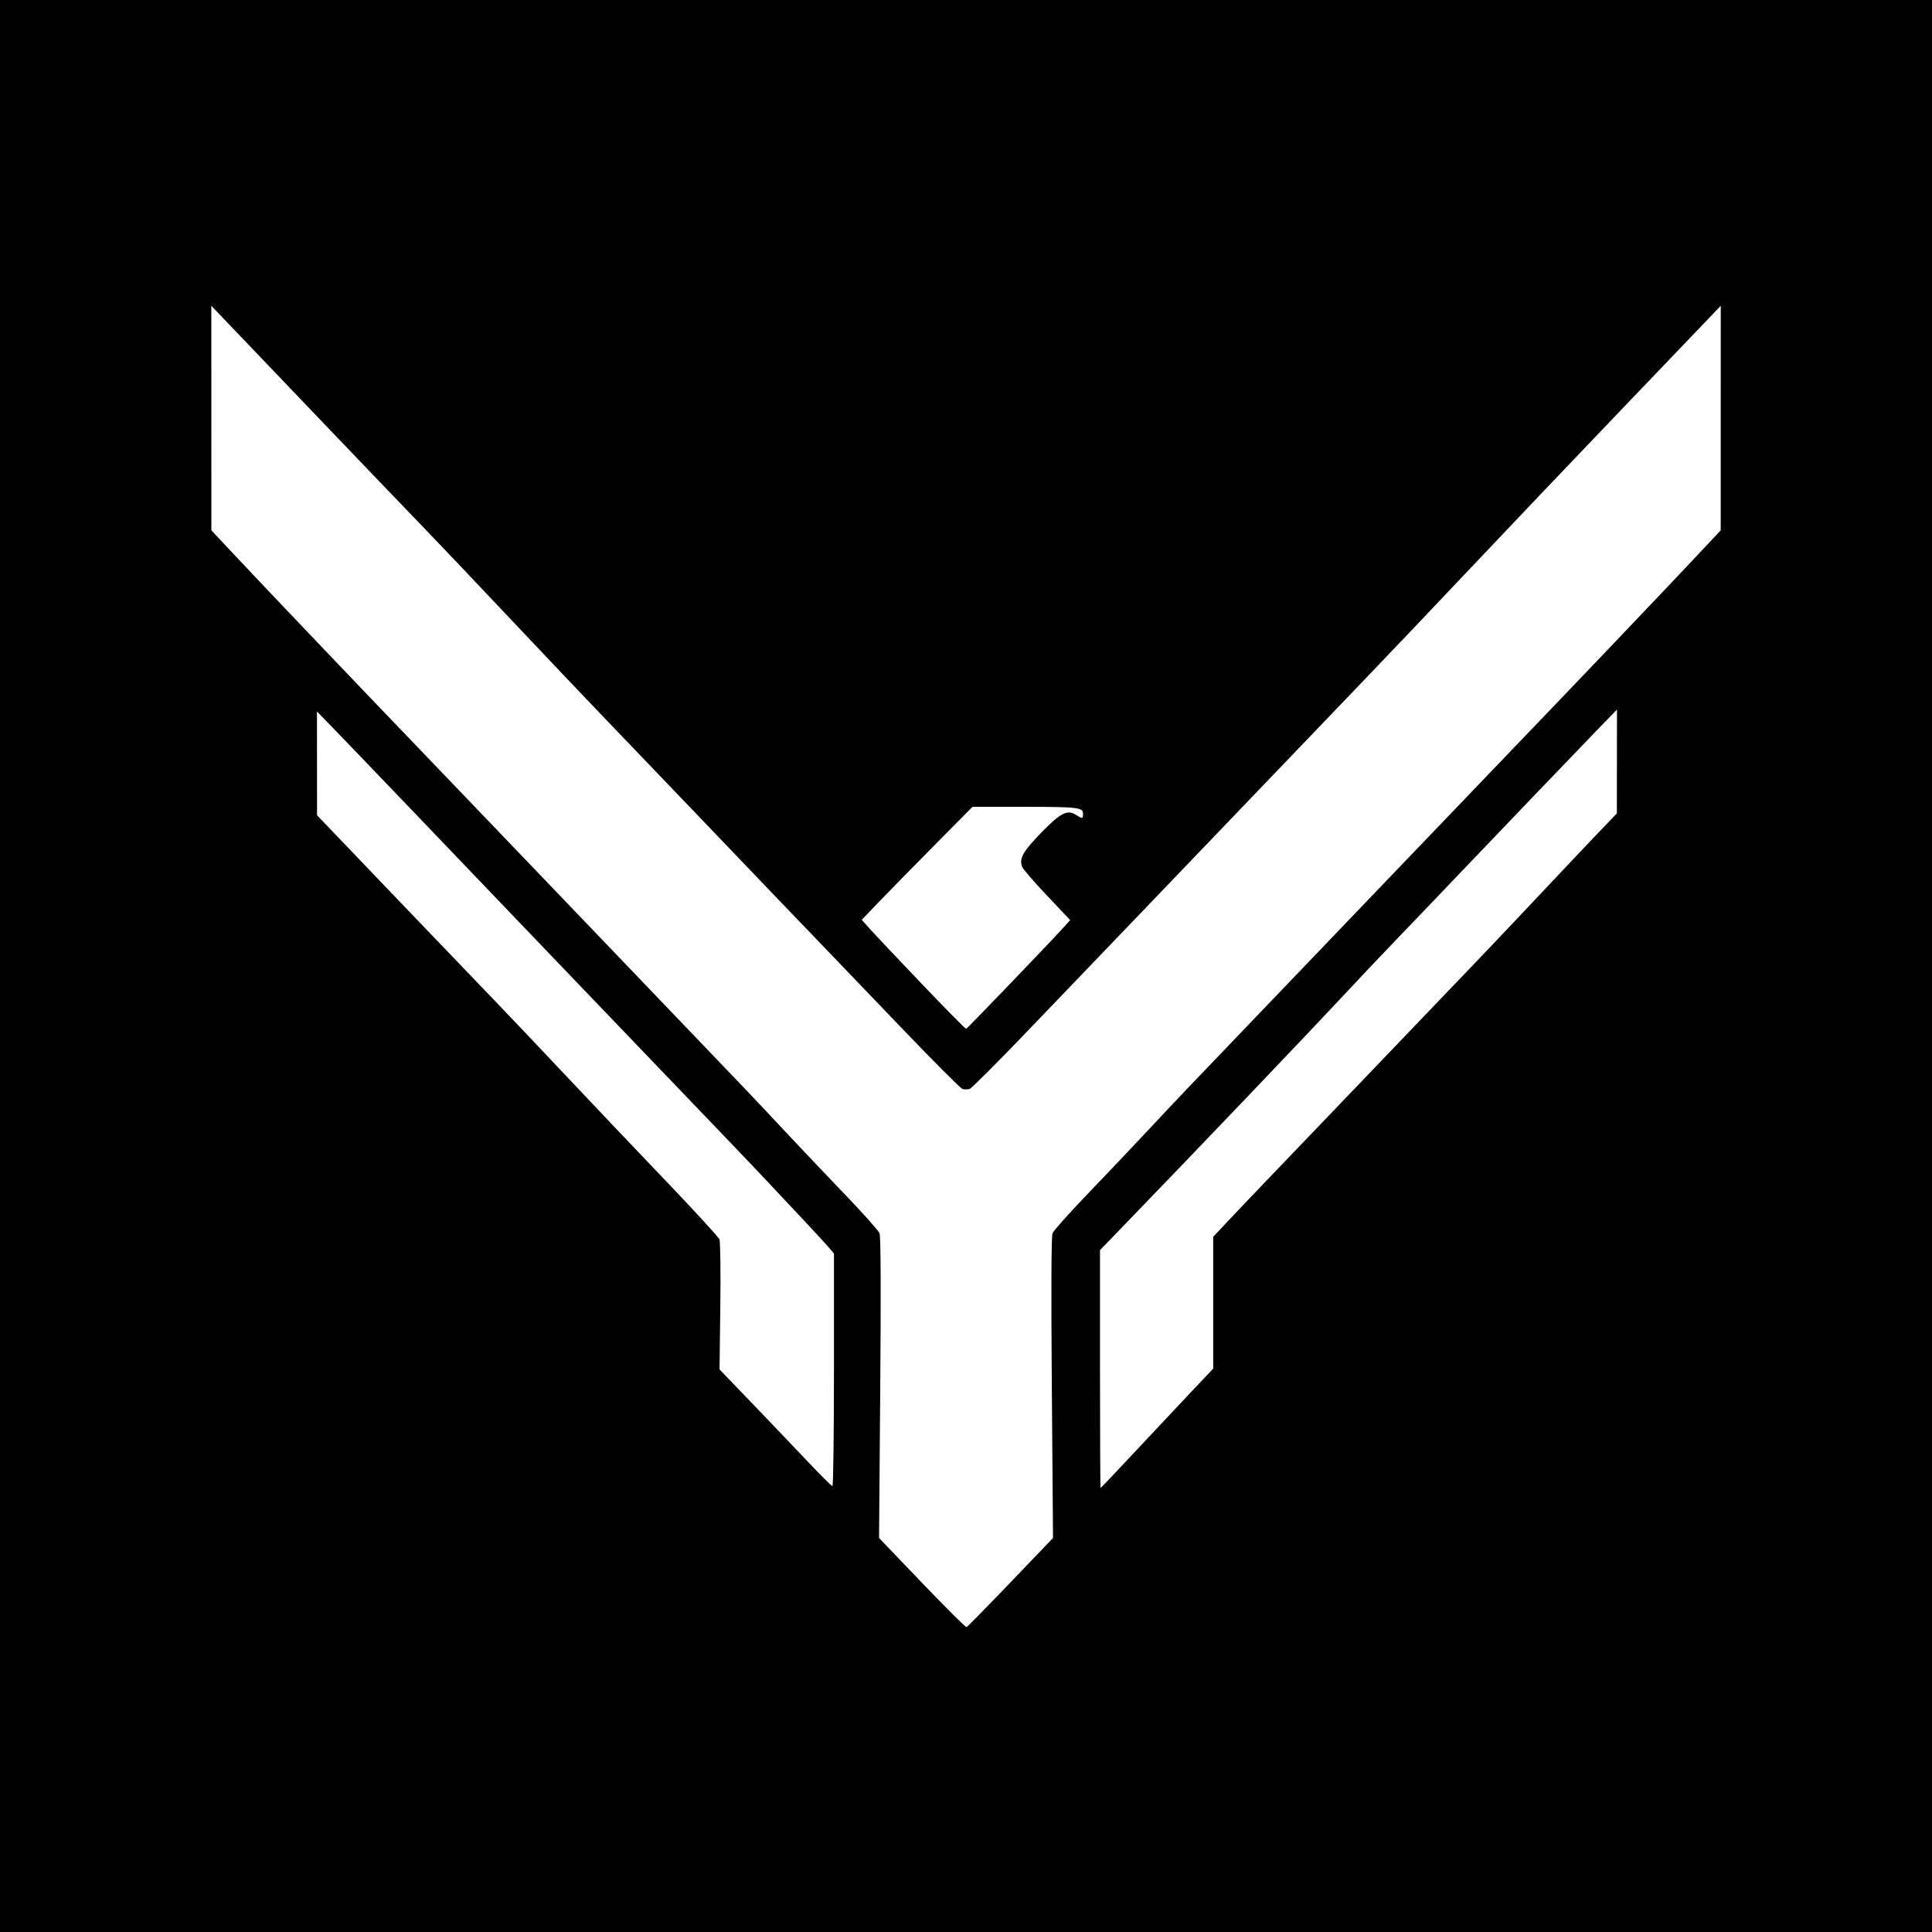 <?xml version="1.0" encoding="UTF-8" standalone="no"?>
<!-- Created with Inkscape (http://www.inkscape.org/) -->

<svg
   width="256mm"
   height="256mm"
   viewBox="0 0 256 256"
   version="1.1"
   id="svg8"
   inkscape:version="1.1.1 (3bf5ae0d25, 2021-09-20, custom)"
   sodipodi:docname="atreides2.svg"
   xmlns:inkscape="http://www.inkscape.org/namespaces/inkscape"
   xmlns:sodipodi="http://sodipodi.sourceforge.net/DTD/sodipodi-0.dtd"
   xmlns="http://www.w3.org/2000/svg"
   xmlns:svg="http://www.w3.org/2000/svg"
   xmlns:rdf="http://www.w3.org/1999/02/22-rdf-syntax-ns#"
   xmlns:cc="http://creativecommons.org/ns#"
   xmlns:dc="http://purl.org/dc/elements/1.1/">
  <defs
     id="defs2" />
  <sodipodi:namedview
     id="base"
     pagecolor="#ffffff"
     bordercolor="#666666"
     borderopacity="1.0"
     inkscape:pageopacity="0.0"
     inkscape:pageshadow="2"
     inkscape:zoom="0.98994949"
     inkscape:cx="329.30973"
     inkscape:cy="501.03566"
     inkscape:document-units="mm"
     inkscape:current-layer="layer1"
     showgrid="false"
     inkscape:window-width="2560"
     inkscape:window-height="1372"
     inkscape:window-x="1920"
     inkscape:window-y="32"
     inkscape:window-maximized="1"
     inkscape:pagecheckerboard="0" />
  <g
     inkscape:label="Layer 1"
     inkscape:groupmode="layer"
     id="layer1"
     transform="translate(0,-41)">
    <rect
       style="fill:#000000;fill-opacity:1;stroke:none;stroke-width:0.325;stroke-opacity:1"
       id="rect816"
       width="256"
       height="256"
       x="0"
       y="41" />
    <g
       id="g2593"
       transform="matrix(0.945,0,0,0.945,-0.012,41.046)">
      <path
         style="fill:#ffffff;stroke-width:0.265"
         d="m 129.293,221.89 -6.021,-6.287 0.166,-21.034 c 0.108,-13.709 0.074,-21.265 -0.097,-21.696 -0.145,-0.364 -2.327,-2.809 -4.85,-5.434 -2.523,-2.625 -6.251,-6.554 -8.286,-8.731 -4.208,-4.504 -5.889,-6.27 -15.098,-15.867 -3.632,-3.785 -11.842,-12.355 -18.245,-19.046 -6.403,-6.691 -14.678,-15.323 -18.389,-19.183 -8.321,-8.654 -20.697,-21.64 -25.345,-26.592 l -3.476,-3.704 -0.004,-15.743 -0.004,-15.743 1.518,1.587 c 0.835,0.873 6.752,7.064 13.15,13.758 6.398,6.694 13.133,13.719 14.968,15.61 1.835,1.892 7.375,7.724 12.312,12.962 4.937,5.237 10.643,11.25 12.68,13.361 2.037,2.112 8.941,9.316 15.341,16.01 6.4,6.694 13.189,13.778 15.087,15.743 1.898,1.965 7.118,7.407 11.601,12.093 4.483,4.687 8.379,8.594 8.659,8.683 0.28,0.089 0.738,0.089 1.018,0 0.28,-0.089 4.176,-3.996 8.659,-8.683 4.483,-4.687 9.703,-10.129 11.6,-12.093 1.897,-1.965 8.687,-9.046 15.087,-15.736 6.401,-6.691 14.733,-15.382 18.517,-19.315 3.784,-3.933 11.038,-11.556 16.121,-16.94 5.083,-5.384 14.429,-15.206 20.769,-21.827 6.34,-6.621 12.209,-12.753 13.044,-13.626 l 1.518,-1.587 -0.004,15.743 -0.004,15.743 -3.477,3.704 c -4.647,4.952 -17.024,17.937 -25.345,26.592 -3.711,3.86 -11.986,12.492 -18.389,19.183 -6.403,6.691 -14.613,15.262 -18.245,19.046 -9.209,9.597 -10.89,11.363 -15.098,15.867 -2.034,2.177 -5.763,6.106 -8.286,8.731 -2.523,2.625 -4.705,5.07 -4.85,5.434 -0.171,0.431 -0.205,7.985 -0.097,21.696 l 0.166,21.034 -5.954,6.214 c -3.275,3.418 -6.053,6.247 -6.174,6.287 -0.121,0.04 -2.93,-2.756 -6.241,-6.214 z"
         id="path2440" />
      <path
         style="fill:#ffffff;stroke-width:0.265"
         d="m 129.346,137.997 c -3.293,-3.447 -6.554,-6.898 -7.246,-7.669 l -1.258,-1.401 2.334,-2.435 c 1.283,-1.339 4.78,-4.905 7.77,-7.925 l 5.436,-5.49 6.752,0.003 c 8.025,0.003 8.736,0.081 8.736,0.958 0,0.742 -0.081,0.76 -0.934,0.2 -1.25,-0.819 -2.192,-0.343 -4.953,2.502 -2.557,2.635 -3.084,3.58 -2.65,4.752 0.118,0.318 1.682,2.13 3.476,4.027 l 3.262,3.448 -1.133,1.249 c -1.888,2.082 -13.289,13.946 -13.452,13.998 -0.084,0.027 -2.847,-2.771 -6.14,-6.218 z"
         id="path2564" />
      <g
         id="g2586">
        <path
           style="fill:#ffffff;stroke-width:0.265"
           d="m 113.331,204.953 c -1.753,-1.855 -5.266,-5.537 -7.807,-8.181 l -4.62,-4.807 0.109,-8.819 c 0.06,-4.85 0.007,-9.083 -0.118,-9.406 -0.125,-0.323 -3.564,-4.074 -7.643,-8.334 -4.079,-4.261 -10.387,-10.902 -14.017,-14.758 -3.63,-3.856 -8.15,-8.619 -10.043,-10.583 -1.894,-1.965 -7.262,-7.56 -11.93,-12.435 -4.668,-4.875 -9.456,-9.876 -10.64,-11.113 l -2.153,-2.249 -0.005,-7.276 -0.005,-7.276 2.315,2.381 c 1.273,1.31 6.421,6.672 11.44,11.916 15.83,16.541 32.167,33.594 39.155,40.872 3.711,3.865 7.759,8.098 8.996,9.409 5.671,6.006 9.243,9.838 9.885,10.602 l 0.699,0.832 v 16.3 c 0,8.965 -0.096,16.3 -0.214,16.3 -0.118,0 -1.648,-1.518 -3.401,-3.373 z"
           id="path2562" />
        <path
           style="fill:#ffffff;stroke-width:0.265"
           d="m 154.252,191.915 v -16.676 l 3.77,-3.9 c 9.948,-10.29 25.251,-26.319 30.361,-31.801 1.965,-2.108 4.947,-5.262 6.627,-7.011 1.681,-1.748 4.419,-4.608 6.085,-6.354 8.184,-8.578 21.017,-21.971 23.197,-24.209 l 2.448,-2.514 -0.007,7.276 -0.007,7.276 -2.412,2.514 c -1.327,1.382 -5.1,5.371 -8.385,8.864 -5.688,6.046 -8.744,9.251 -23.975,25.134 -15.041,15.685 -18.099,18.883 -19.919,20.823 l -1.909,2.037 v 9.242 9.242 l -3.241,3.423 c -1.783,1.883 -5.317,5.648 -7.855,8.366 -2.538,2.719 -4.651,4.943 -4.696,4.943 -0.045,0 -0.082,-7.504 -0.082,-16.676 z"
           id="path2560" />
      </g>
    </g>
  </g>
</svg>
